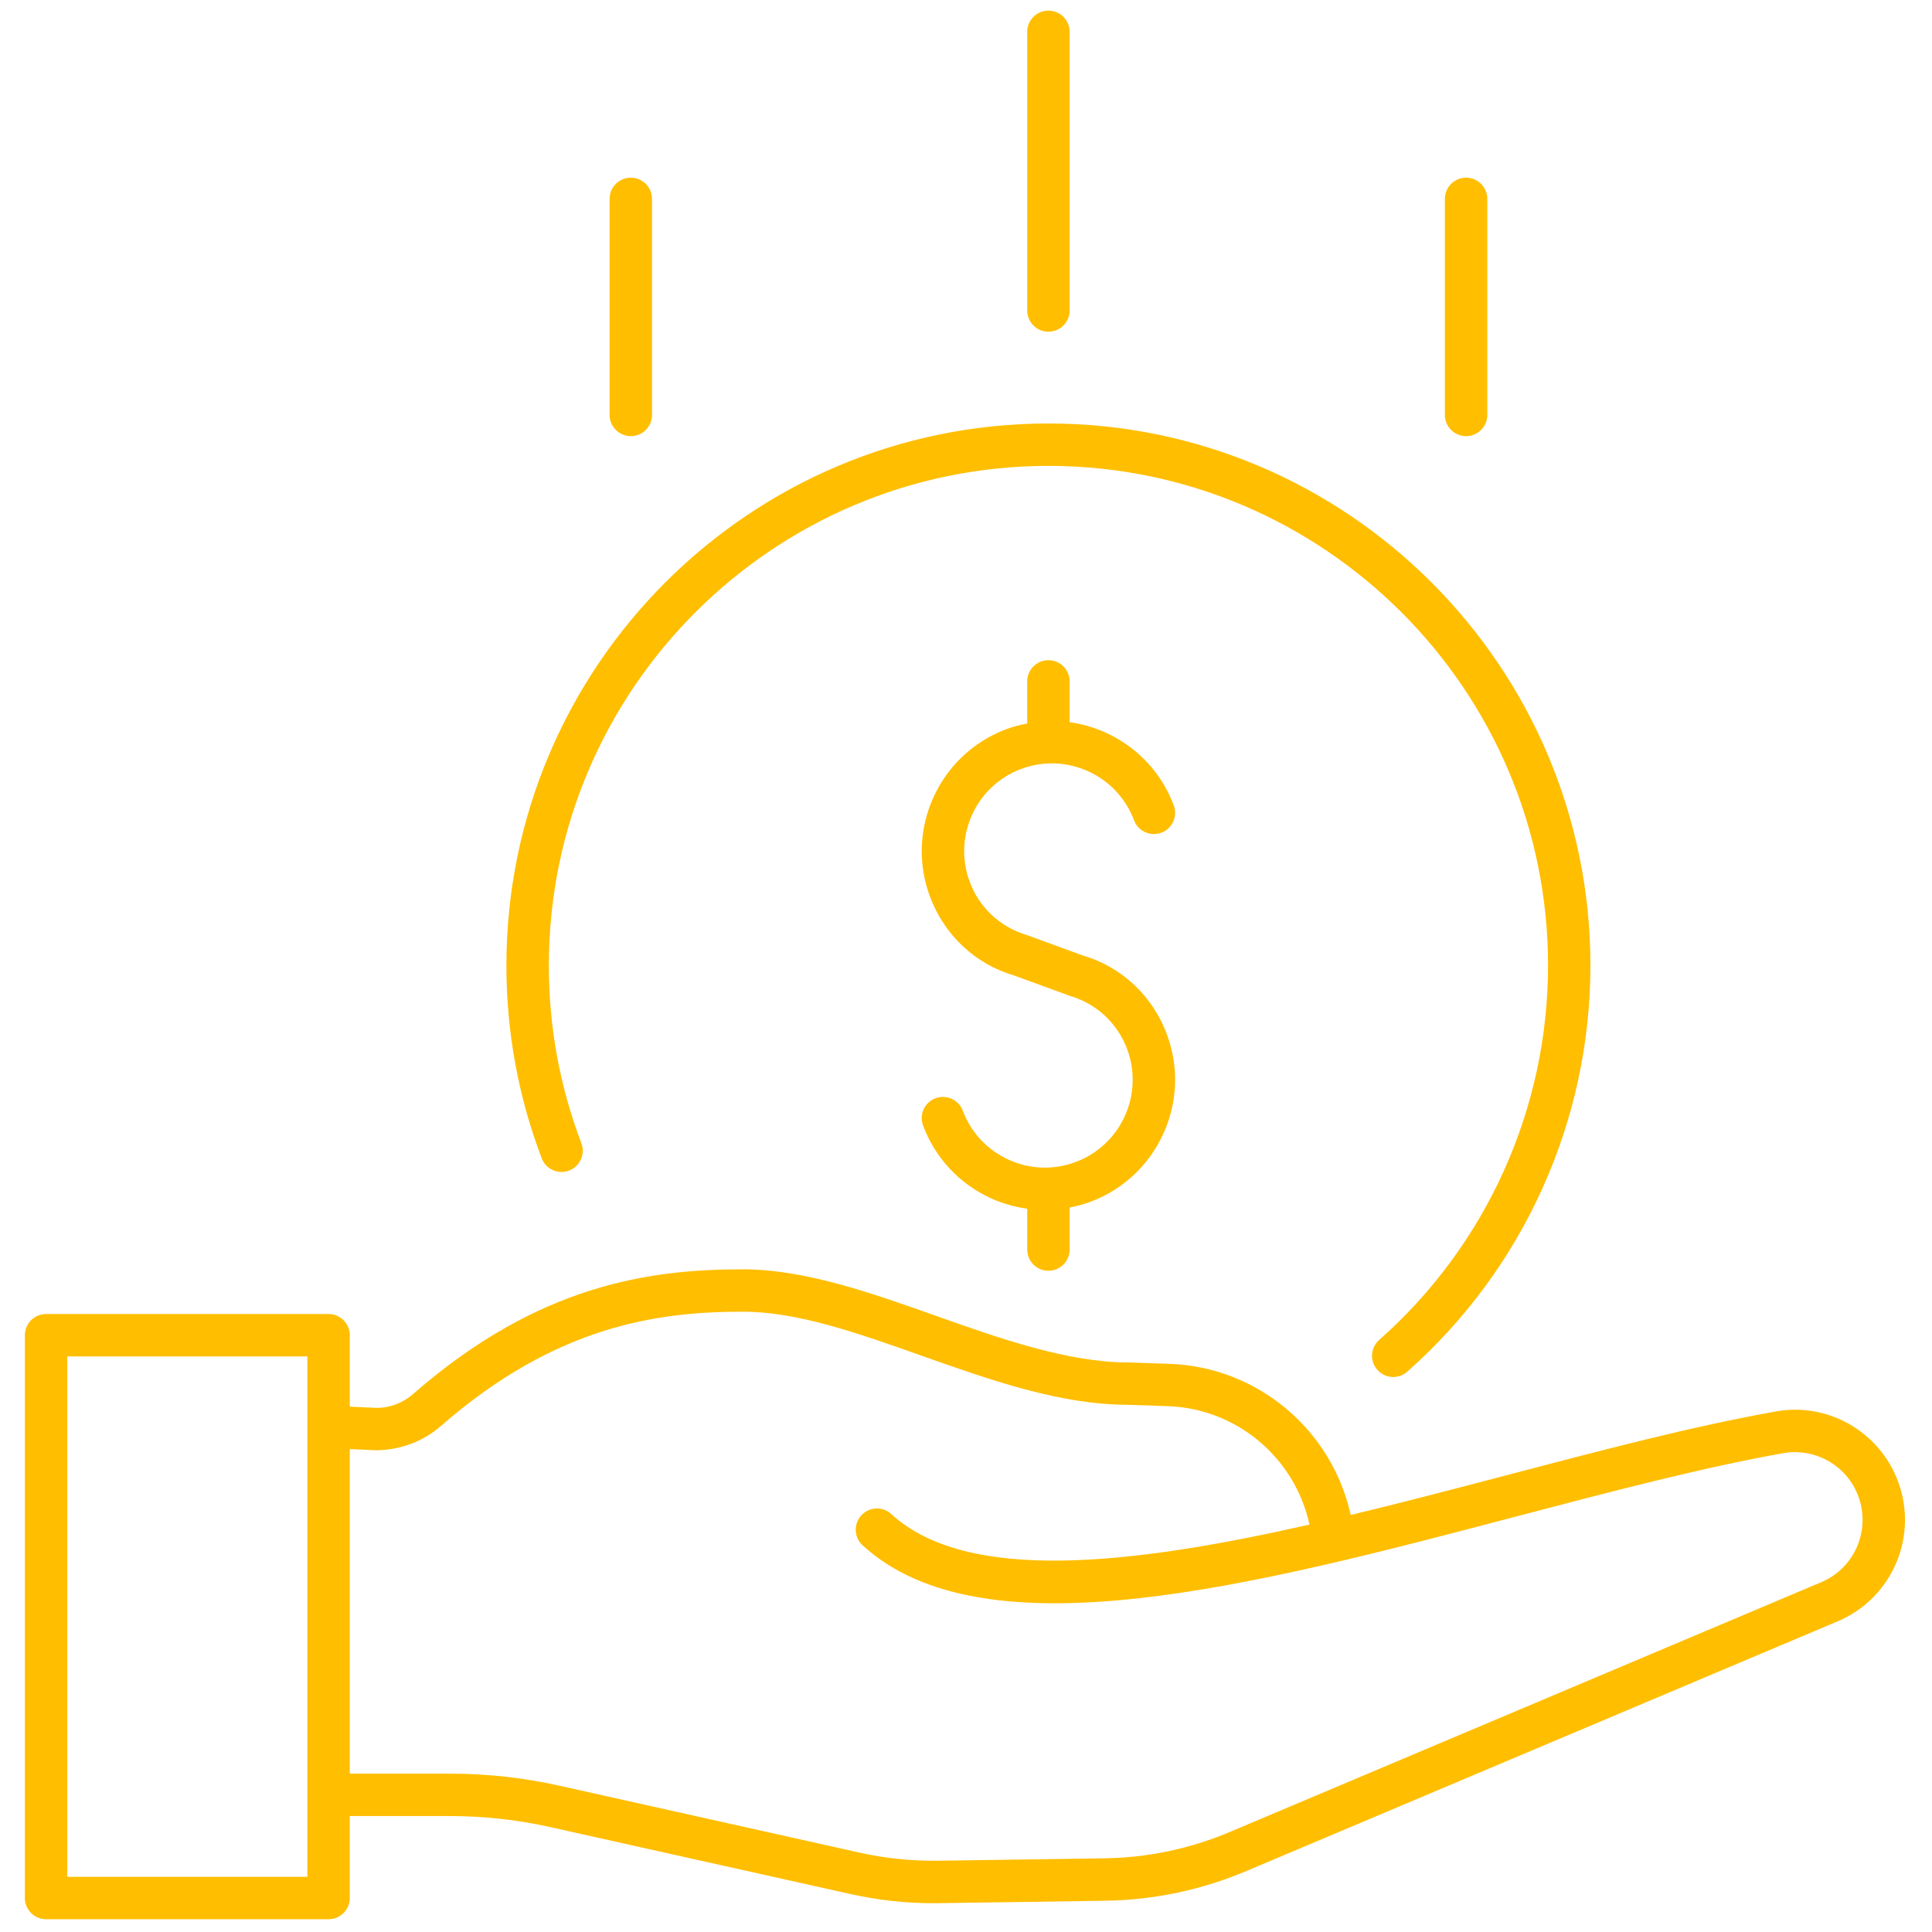 <svg xmlns="http://www.w3.org/2000/svg" xmlns:xlink="http://www.w3.org/1999/xlink" version="1.1" width="256" height="256" viewBox="0 0 256 256" xml:space="preserve">

<defs>
</defs>
<g style="stroke: none; stroke-width: 0; stroke-dasharray: none; stroke-linecap: butt; stroke-linejoin: miter; stroke-miterlimit: 10; fill: #FFBE00; fill-rule: nonzero; opacity: 1;" transform="translate(1.407 1.407) scale(2.81 2.81)" >
	<path d="M 89.1 69.647 c -0.768 -2.505 -3.292 -4.057 -5.864 -3.59 c -3.919 0.697 -8.239 1.834 -12.813 3.037 c -2.373 0.624 -4.812 1.262 -7.231 1.844 c -0.88 -3.998 -4.373 -6.987 -8.557 -7.128 l -1.886 -0.063 c -2.909 0 -6.067 -1.12 -9.123 -2.203 c -3.038 -1.077 -6.18 -2.19 -9.096 -2.19 c -4.362 0 -9.621 0.699 -15.555 5.883 c -0.486 0.426 -1.1 0.65 -1.687 0.652 l -1.295 -0.059 v -3.368 c 0 -0.553 -0.448 -1 -1 -1 H 1.672 c -0.552 0 -1 0.447 -1 1 V 89 c 0 0.553 0.448 1 1 1 h 13.321 c 0.552 0 1 -0.447 1 -1 v -3.865 h 4.726 c 1.584 0 3.173 0.175 4.721 0.52 l 14.181 3.162 c 1.27 0.284 2.574 0.428 3.881 0.428 c 0.084 0 0.168 -0.001 0.253 -0.002 l 7.849 -0.114 c 2.341 -0.034 4.619 -0.521 6.766 -1.443 l 27.817 -11.747 C 88.624 74.889 89.876 72.185 89.1 69.647 z M 13.993 88 H 2.672 V 63.462 h 11.321 V 88 z M 85.402 74.098 L 57.586 85.845 c -1.911 0.821 -3.934 1.253 -6.012 1.283 l -7.848 0.114 c -1.226 0.014 -2.47 -0.109 -3.669 -0.377 l -14.182 -3.162 c -1.691 -0.377 -3.426 -0.568 -5.156 -0.568 h -4.726 V 67.831 l 1.242 0.056 c 1.126 -0.013 2.2 -0.398 3.056 -1.146 c 5.436 -4.748 10.249 -5.389 14.239 -5.389 c 2.572 0 5.417 1.008 8.428 2.076 c 3.213 1.139 6.536 2.317 9.754 2.316 c 0.001 0 0.002 0 0.002 0 l 1.852 0.063 c 3.273 0.111 6.003 2.454 6.68 5.584 c -8.328 1.886 -16.122 2.802 -19.718 -0.497 c -0.407 -0.373 -1.04 -0.345 -1.413 0.062 c -0.374 0.407 -0.346 1.039 0.061 1.413 c 5.714 5.242 18.443 1.896 30.755 -1.343 c 4.533 -1.192 8.815 -2.318 12.654 -3.002 c 1.587 -0.278 3.131 0.667 3.603 2.207 C 87.665 71.793 86.895 73.455 85.402 74.098 z" style="stroke: none; stroke-width: 1; stroke-dasharray: none; stroke-linecap: butt; stroke-linejoin: miter; stroke-miterlimit: 10; fill: #FFBE00; fill-rule: nonzero; opacity: 1;" transform=" matrix(1 0 0 1 0 0) " stroke-linecap="round" />
	<path d="M 65.197 64.432 c -0.276 0 -0.552 -0.114 -0.749 -0.338 c -0.366 -0.414 -0.327 -1.046 0.087 -1.411 c 5.06 -4.473 7.962 -10.908 7.962 -17.657 c 0 -12.99 -10.568 -23.558 -23.559 -23.558 c -12.99 0 -23.558 10.568 -23.558 23.558 c 0 2.888 0.516 5.708 1.534 8.381 c 0.196 0.516 -0.063 1.094 -0.579 1.29 c -0.516 0.198 -1.094 -0.063 -1.291 -0.579 c -1.105 -2.9 -1.665 -5.96 -1.665 -9.092 c 0 -14.092 11.465 -25.558 25.558 -25.558 c 14.093 0 25.559 11.465 25.559 25.558 c 0 7.321 -3.148 14.303 -8.638 19.155 C 65.669 64.349 65.433 64.432 65.197 64.432 z" style="stroke: none; stroke-width: 1; stroke-dasharray: none; stroke-linecap: butt; stroke-linejoin: miter; stroke-miterlimit: 10; fill: #FFBE00; fill-rule: nonzero; opacity: 1;" transform=" matrix(1 0 0 1 0 0) " stroke-linecap="round" />
	<path d="M 50.565 44.557 l -2.629 -0.96 c -1.262 -0.371 -2.249 -1.286 -2.708 -2.51 c -0.801 -2.136 0.285 -4.526 2.42 -5.327 c 2.14 -0.802 4.526 0.286 5.327 2.421 c 0.194 0.518 0.774 0.777 1.287 0.585 c 0.518 -0.194 0.779 -0.771 0.586 -1.288 c -0.818 -2.181 -2.75 -3.624 -4.911 -3.924 v -1.924 c 0 -0.552 -0.447 -1 -1 -1 s -1 0.448 -1 1 v 1.984 c -0.332 0.064 -0.664 0.15 -0.991 0.272 c -3.168 1.188 -4.779 4.733 -3.591 7.902 c 0.682 1.819 2.146 3.178 3.956 3.707 l 2.629 0.961 c 1.262 0.37 2.249 1.284 2.708 2.509 c 0.801 2.137 -0.285 4.526 -2.422 5.327 c -1.034 0.389 -2.159 0.35 -3.164 -0.107 c -1.006 -0.457 -1.774 -1.278 -2.162 -2.313 c -0.194 -0.517 -0.77 -0.775 -1.288 -0.585 c -0.517 0.194 -0.779 0.771 -0.585 1.288 c 0.576 1.534 1.715 2.753 3.208 3.432 c 0.549 0.249 1.122 0.407 1.703 0.488 v 1.927 c 0 0.553 0.447 1 1 1 s 1 -0.447 1 -1 v -1.982 c 0.334 -0.065 0.665 -0.152 0.99 -0.274 c 3.169 -1.188 4.78 -4.732 3.593 -7.901 C 53.84 46.444 52.375 45.086 50.565 44.557 z" style="stroke: none; stroke-width: 1; stroke-dasharray: none; stroke-linecap: butt; stroke-linejoin: miter; stroke-miterlimit: 10; fill: #FFBE00; fill-rule: nonzero; opacity: 1;" transform=" matrix(1 0 0 1 0 0) " stroke-linecap="round" />
	<path d="M 48.938 15.141 c -0.553 0 -1 -0.448 -1 -1 V 1 c 0 -0.552 0.447 -1 1 -1 s 1 0.448 1 1 v 13.141 C 49.938 14.693 49.491 15.141 48.938 15.141 z" style="stroke: none; stroke-width: 1; stroke-dasharray: none; stroke-linecap: butt; stroke-linejoin: miter; stroke-miterlimit: 10; fill: #FFBE00; fill-rule: nonzero; opacity: 1;" transform=" matrix(1 0 0 1 0 0) " stroke-linecap="round" />
	<path d="M 29.245 20.065 c -0.552 0 -1 -0.448 -1 -1 V 8.878 c 0 -0.552 0.448 -1 1 -1 s 1 0.448 1 1 v 10.187 C 30.245 19.617 29.797 20.065 29.245 20.065 z" style="stroke: none; stroke-width: 1; stroke-dasharray: none; stroke-linecap: butt; stroke-linejoin: miter; stroke-miterlimit: 10; fill: #FFBE00; fill-rule: nonzero; opacity: 1;" transform=" matrix(1 0 0 1 0 0) " stroke-linecap="round" />
	<path d="M 68.633 20.065 c -0.553 0 -1 -0.448 -1 -1 V 8.878 c 0 -0.552 0.447 -1 1 -1 s 1 0.448 1 1 v 10.187 C 69.633 19.617 69.186 20.065 68.633 20.065 z" style="stroke: none; stroke-width: 1; stroke-dasharray: none; stroke-linecap: butt; stroke-linejoin: miter; stroke-miterlimit: 10; fill:#FFBE00; fill-rule: nonzero; opacity: 1;" transform=" matrix(1 0 0 1 0 0) " stroke-linecap="round" />
</g>
</svg>